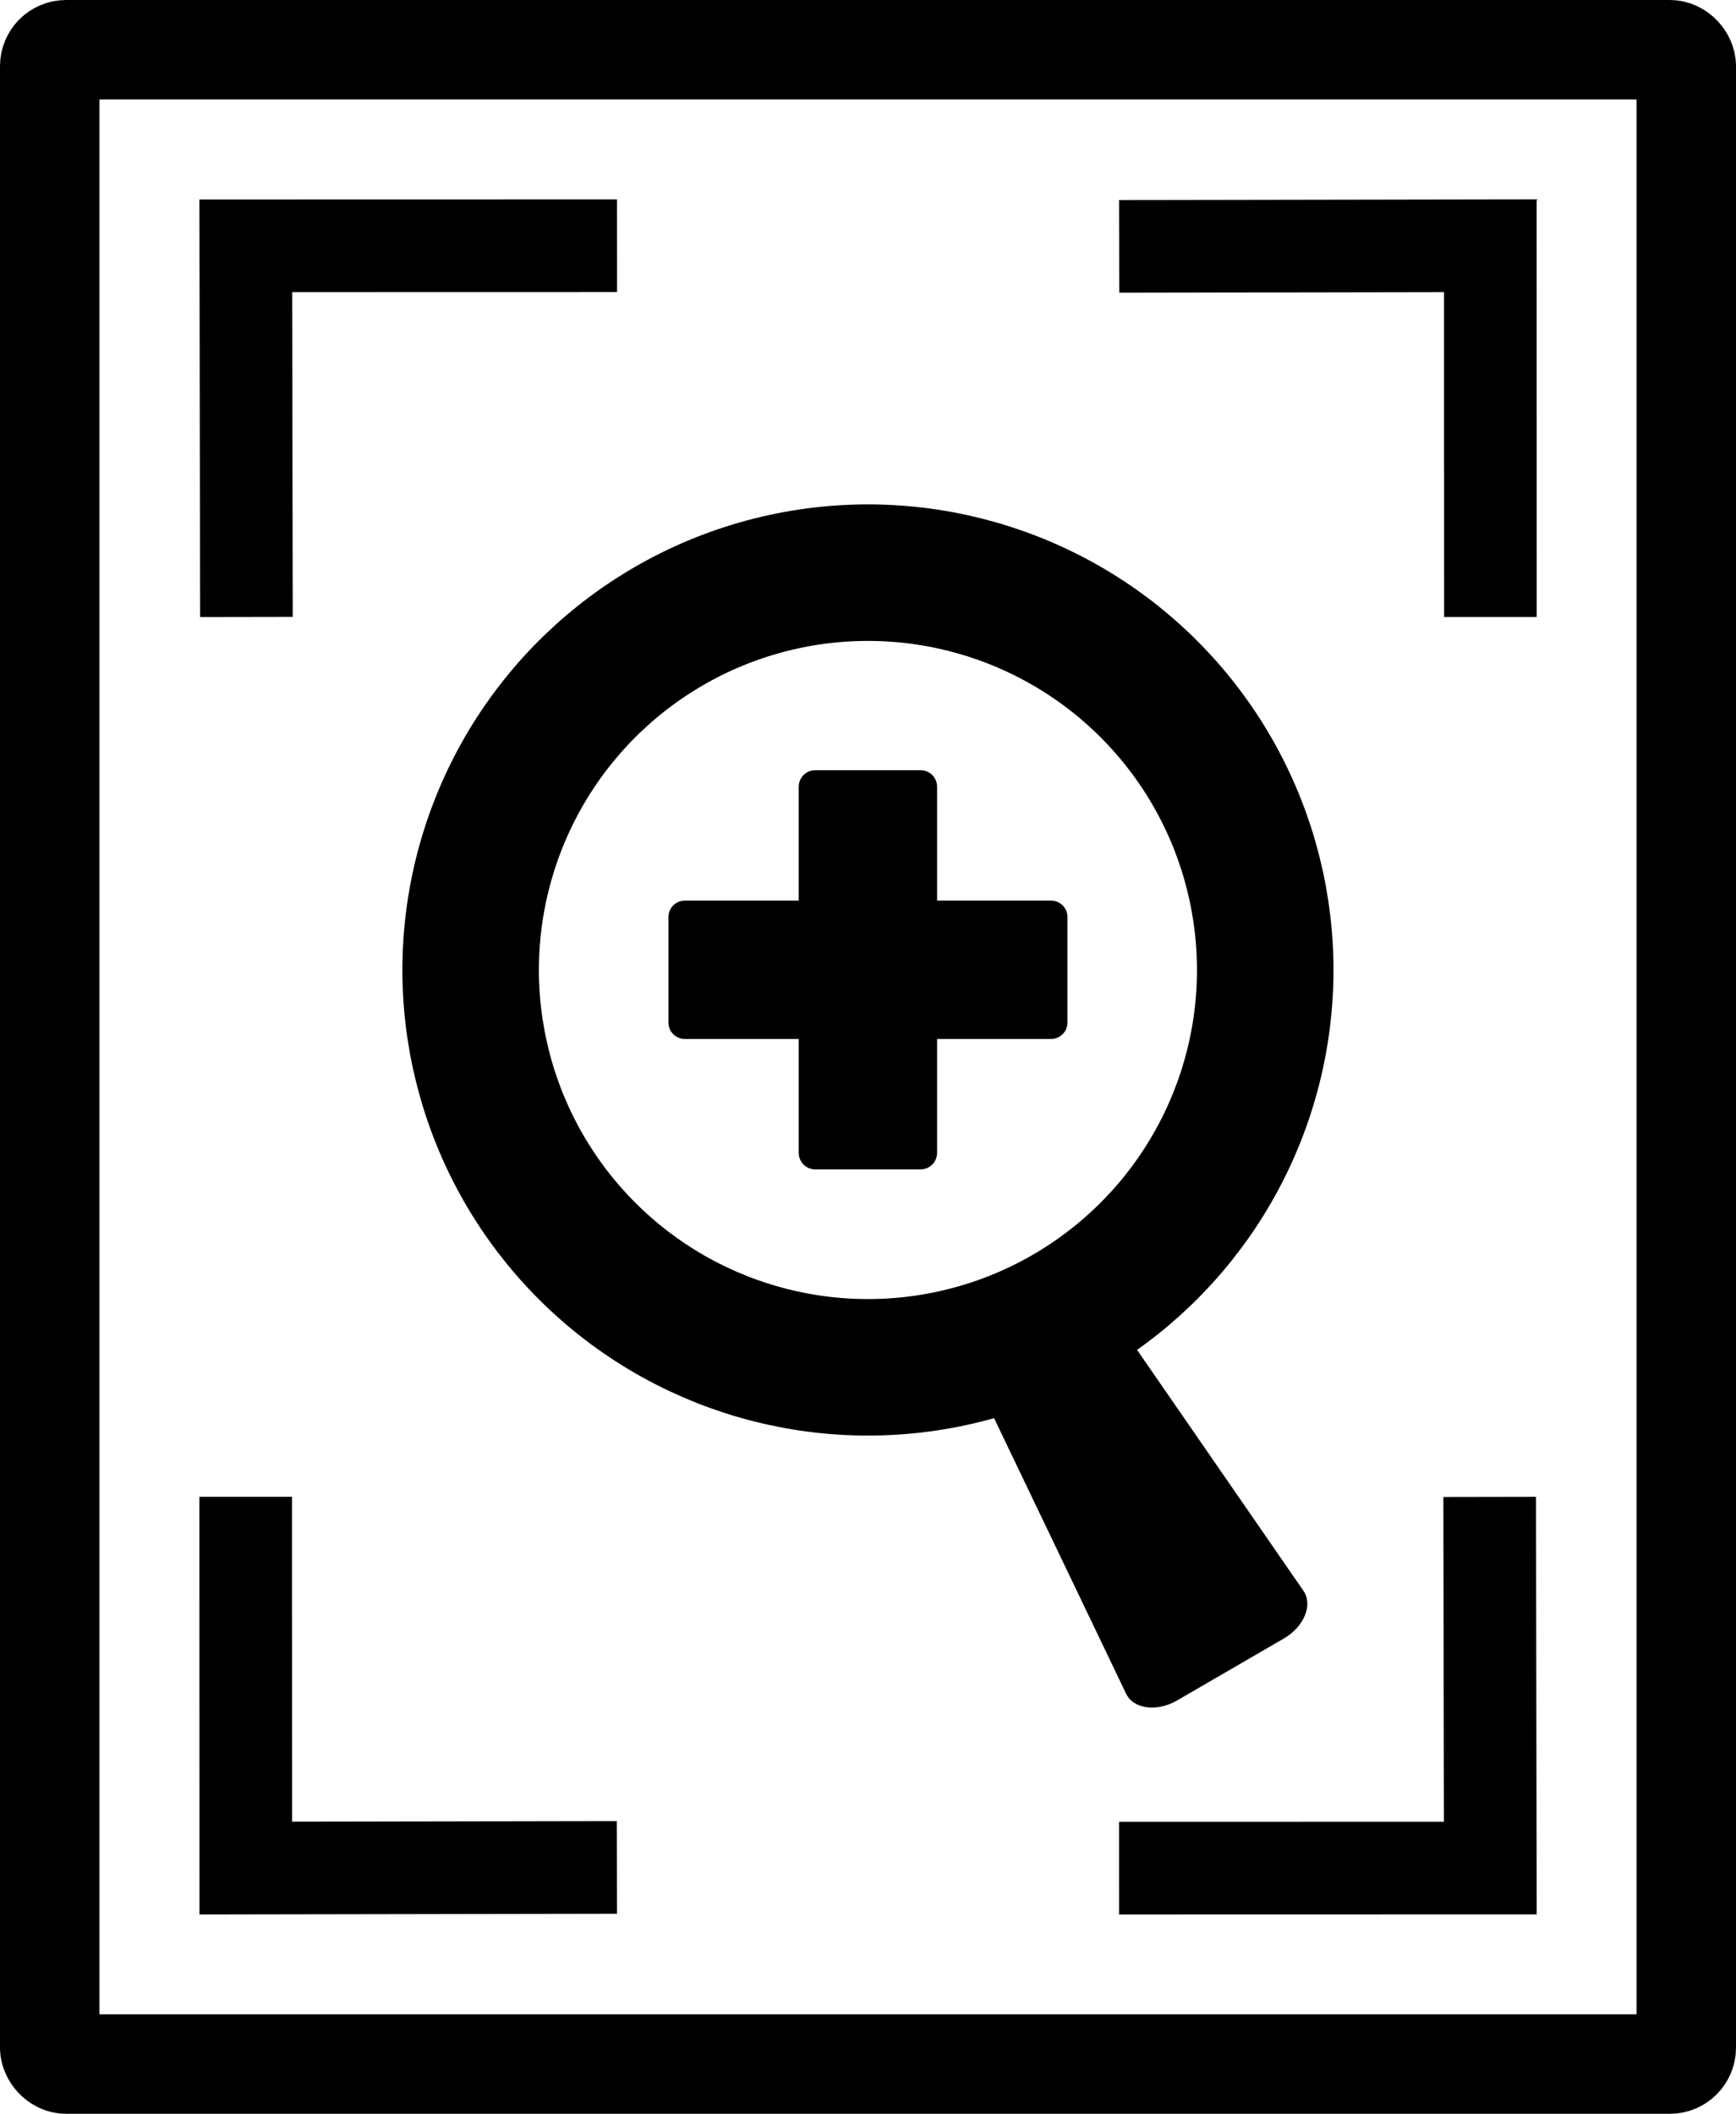 <?xml version="1.0" encoding="UTF-8" standalone="no"?>
<svg
   xmlns:dc="http://purl.org/dc/elements/1.1/"
   xmlns:cc="http://creativecommons.org/ns#"
   xmlns:rdf="http://www.w3.org/1999/02/22-rdf-syntax-ns#"
   xmlns:svg="http://www.w3.org/2000/svg"
   xmlns="http://www.w3.org/2000/svg"
   width="18.746mm"
   height="22.823mm"
   viewBox="0 0 18.746 22.823"
   version="1.1"
   id="svg8">
  <defs
     id="defs2" />
  <g
     id="layer1"
     transform="translate(-123.759,-56.95)">
    <g
       id="g1742"
       transform="translate(-0.107,0.127)">
      <circle
         style="fill:none;stroke:#000000;stroke-width:1.474;stroke-miterlimit:4;stroke-dasharray:none;stroke-opacity:1"
         id="path847"
         cx="147.431"
         cy="23.352"
         r="4.29"
         transform="rotate(17.797)" />
      <path
         id="rect855"
         style="fill:#000000;fill-opacity:1;stroke:none;stroke-width:1.122;stroke-miterlimit:4;stroke-dasharray:none;stroke-opacity:1"
         d="m 135.775,70.863 2.166,3.136 c 0.107,0.155 0.001,0.391 -0.208,0.513 l -1.158,0.672 c -0.21,0.122 -0.467,0.096 -0.549,-0.074 l -1.647,-3.437 c -0.081,-0.169 -0.001,-0.391 0.208,-0.513 l 0.639,-0.371 c 0.21,-0.122 0.442,-0.081 0.549,0.074 z" />
      <path
         id="rect858"
         style="fill:#000000;fill-opacity:1;stroke:none;stroke-width:1.274;stroke-miterlimit:4;stroke-dasharray:none;stroke-opacity:1"
         d="m 132.669,65.139 c -0.099,-3e-6 -0.178,0.08 -0.178,0.179 V 66.547 h -1.229 c -0.099,0 -0.178,0.079 -0.178,0.178 v 1.138 c 0,0.099 0.079,0.178 0.178,0.178 h 1.229 v 1.229 c 0,0.099 0.079,0.179 0.178,0.179 h 1.138 c 0.099,0 0.178,-0.08 0.178,-0.179 v -1.229 h 1.23 c 0.099,0 0.178,-0.079 0.178,-0.178 v -1.138 c 0,-0.099 -0.079,-0.178 -0.178,-0.178 h -1.23 v -1.229 c 0,-0.099 -0.079,-0.179 -0.178,-0.179 z" />
    </g>
    <rect
       style="fill:none;stroke:#000000;stroke-width:1.074;stroke-miterlimit:4;stroke-dasharray:none;stroke-opacity:1"
       id="rect1657"
       width="17.672"
       height="21.749"
       x="124.296"
       y="57.487"
       ry="0.177" />
    <path
       style="fill:none;stroke:#000000;stroke-width:1;stroke-linecap:butt;stroke-linejoin:miter;stroke-miterlimit:4;stroke-dasharray:none;stroke-opacity:1"
       d="m 130.422,59.603 -4.009,9.09e-4 0.007,4.008"
       id="path1659-8" />
    <path
       style="fill:none;stroke:#000000;stroke-width:1;stroke-linecap:butt;stroke-linejoin:miter;stroke-miterlimit:4;stroke-dasharray:none;stroke-opacity:1"
       d="m 126.412,73.111 9.1e-4,4.009 4.008,-0.007"
       id="path1659-8-6" />
    <path
       style="fill:none;stroke:#000000;stroke-width:1;stroke-linecap:butt;stroke-linejoin:miter;stroke-miterlimit:4;stroke-dasharray:none;stroke-opacity:1"
       d="m 139.853,63.612 -9.1e-4,-4.009 -4.008,0.007"
       id="path1659-8-2" />
    <path
       style="fill:none;stroke:#000000;stroke-width:1;stroke-linecap:butt;stroke-linejoin:miter;stroke-miterlimit:4;stroke-dasharray:none;stroke-opacity:1"
       d="m 135.843,77.121 4.009,-9e-4 -0.007,-4.008"
       id="path1659-8-7" />
  </g>
</svg>
